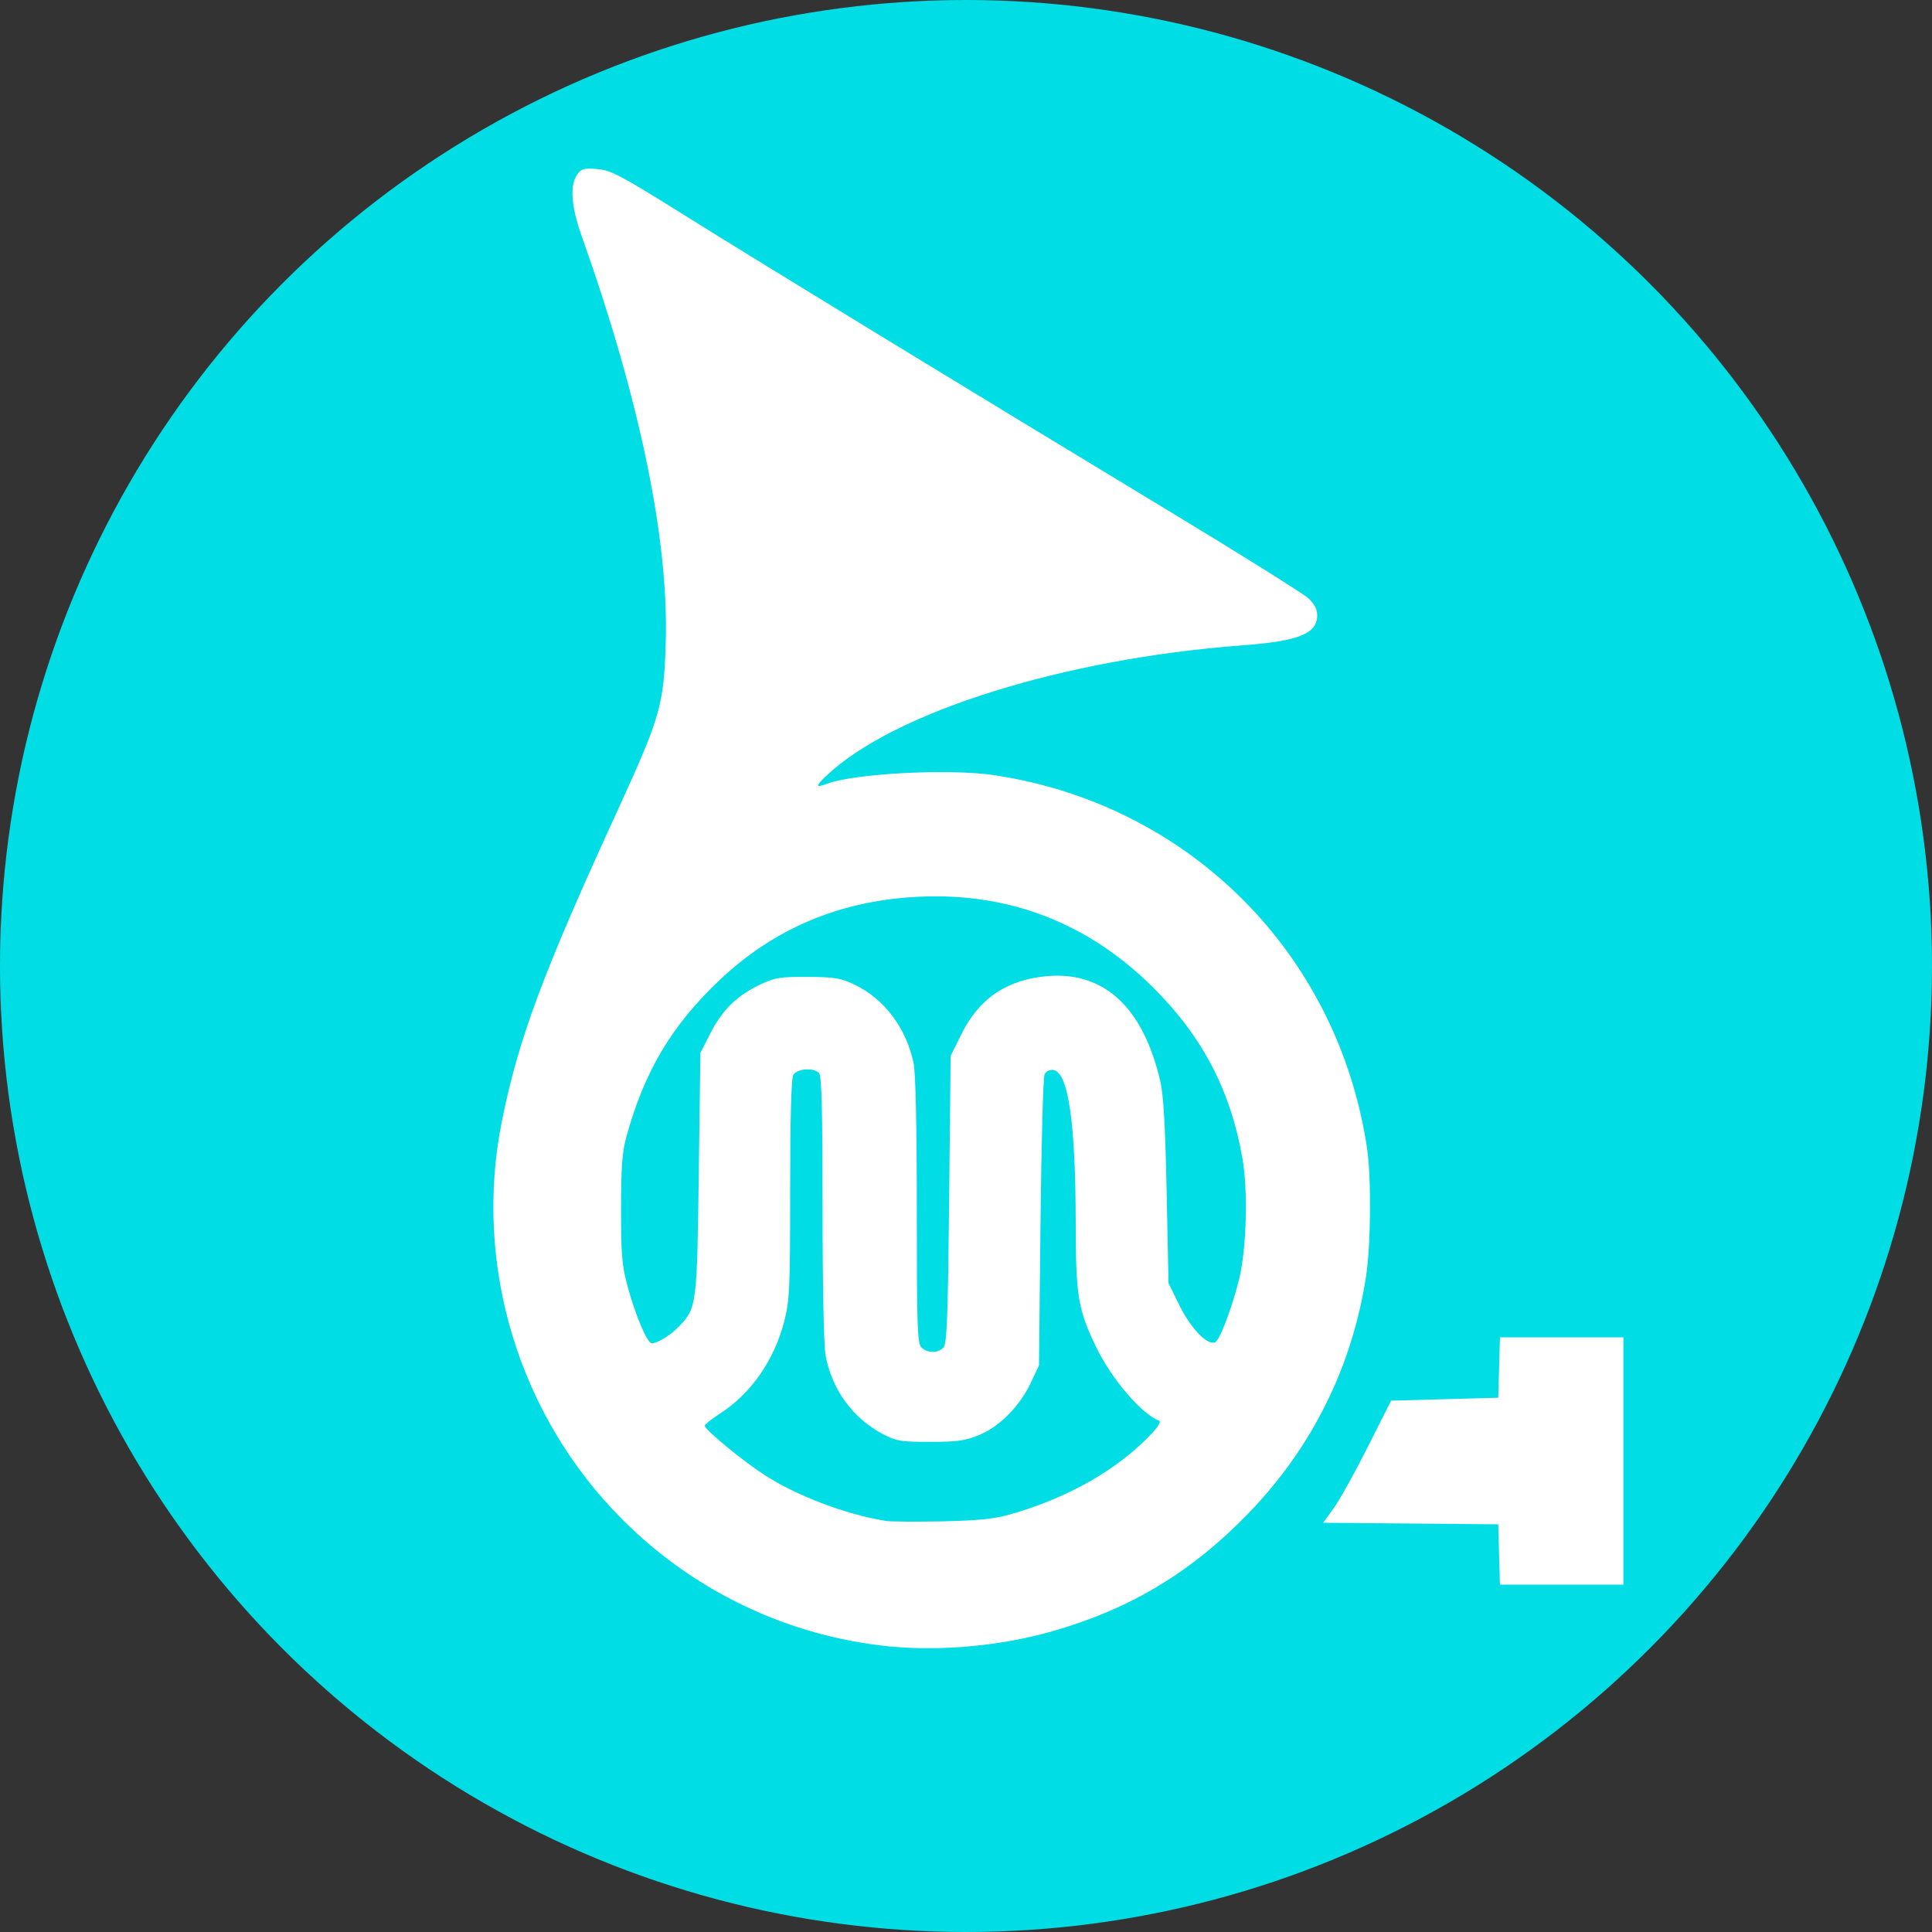 <?xml version="1.0" encoding="UTF-8" standalone="no"?>
<!-- Created with Inkscape (http://www.inkscape.org/) -->

<svg
   xmlns:dc="http://purl.org/dc/elements/1.1/"
   xmlns:cc="http://creativecommons.org/ns#"
   xmlns:rdf="http://www.w3.org/1999/02/22-rdf-syntax-ns#"
   xmlns:svg="http://www.w3.org/2000/svg"
   xmlns="http://www.w3.org/2000/svg"
   xmlns:sodipodi="http://sodipodi.sourceforge.net/DTD/sodipodi-0.dtd"
   xmlns:inkscape="http://www.inkscape.org/namespaces/inkscape"
   id="svg2"
   version="1.1"
   inkscape:version="0.91 r13725"
   xml:space="preserve"
   width="100"
   height="100"
   viewBox="0 0 100 100"
   sodipodi:docname="recital.svg"><rect x="0" y="0" width="100" height="100" fill="#333333" stroke="none"/><defs
     id="defs6"><clipPath
       clipPathUnits="userSpaceOnUse"
       id="clipPath16"><path
         d="M 0,0 800,0 800,800 0,800 0,0 Z"
         id="path18"
         inkscape:connector-curvature="0" /></clipPath><radialGradient
       fx="0"
       fy="0"
       cx="0"
       cy="0"
       r="1"
       gradientUnits="userSpaceOnUse"
       gradientTransform="matrix(347.298,347.298,347.298,-347.298,409.092,387.91)"
       spreadMethod="pad"
       id="radialGradient24"><stop
         style="stop-opacity:1;stop-color:#ffffff"
         offset="0"
         id="stop26" /><stop
         style="stop-opacity:1;stop-color:#ffffff"
         offset="0.229"
         id="stop28" /><stop
         style="stop-opacity:1;stop-color:#9db3c0"
         offset="1"
         id="stop30" /></radialGradient><clipPath
       clipPathUnits="userSpaceOnUse"
       id="clipPath38"><path
         d="M 0,800 800,800 800,0 0,0 0,800 Z"
         id="path40"
         inkscape:connector-curvature="0" /></clipPath><clipPath
       clipPathUnits="userSpaceOnUse"
       id="clipPath158"><path
         d="m 179.614,164.774 440.772,0 0,-70.815 -440.772,0 0,70.815 z"
         id="path160"
         inkscape:connector-curvature="0" /></clipPath><clipPath
       clipPathUnits="userSpaceOnUse"
       id="clipPath162"><path
         d="m 620.386,129.369 c 0,-19.558 -98.667,-35.41 -220.388,-35.41 -121.714,0 -220.384,15.852 -220.384,35.41 0,19.556 98.67,35.405 220.384,35.405 121.721,0 220.388,-15.849 220.388,-35.405"
         id="path164"
         inkscape:connector-curvature="0" /></clipPath><clipPath
       clipPathUnits="userSpaceOnUse"
       id="clipPath166"><path
         d="m -32767,32767 65534,0 0,-65534 -65534,0 0,65534 z"
         id="path168"
         inkscape:connector-curvature="0" /></clipPath><radialGradient
       fx="0"
       fy="0"
       cx="0"
       cy="0"
       r="1"
       gradientUnits="userSpaceOnUse"
       gradientTransform="matrix(207.651,0,0,-29.743,400,129.366)"
       spreadMethod="pad"
       id="radialGradient170"><stop
         style="stop-opacity:1;stop-color:#ffffff"
         offset="0"
         id="stop172" /><stop
         style="stop-opacity:0;stop-color:#ffffff"
         offset="1"
         id="stop174" /></radialGradient><mask
       maskUnits="userSpaceOnUse"
       x="0"
       y="0"
       width="1"
       height="1"
       id="mask176"><g
         id="g178"><g
           clip-path="url(#clipPath166)"
           id="g180"><g
             id="g182"><g
               id="g184"><path
                 d="m -32767,32767 65534,0 0,-65534 -65534,0 0,65534 z"
                 style="fill:url(#radialGradient170);stroke:none"
                 id="path186"
                 inkscape:connector-curvature="0" /></g></g></g></g></mask><radialGradient
       fx="0"
       fy="0"
       cx="0"
       cy="0"
       r="1"
       gradientUnits="userSpaceOnUse"
       gradientTransform="matrix(207.651,0,0,-29.743,400,129.366)"
       spreadMethod="pad"
       id="radialGradient188"><stop
         style="stop-opacity:1;stop-color:#808080"
         offset="0"
         id="stop190" /><stop
         style="stop-opacity:1;stop-color:#cccbcb"
         offset="1"
         id="stop192" /></radialGradient></defs><sodipodi:namedview
     pagecolor="#ffffff"
     bordercolor="#666666"
     borderopacity="1"
     objecttolerance="10"
     gridtolerance="10"
     guidetolerance="10"
     inkscape:pageopacity="0"
     inkscape:pageshadow="2"
     inkscape:window-width="1440"
     inkscape:window-height="851"
     id="namedview4"
     showgrid="false"
     fit-margin-top="0"
     fit-margin-left="0"
     fit-margin-right="0"
     fit-margin-bottom="0"
     inkscape:zoom="1.28"
     inkscape:cx="169.47899"
     inkscape:cy="170.27848"
     inkscape:window-x="0"
     inkscape:window-y="1"
     inkscape:window-maximized="1"
     inkscape:current-layer="g34" /><g
     id="g10"
     inkscape:groupmode="layer"
     inkscape:label="338"
     transform="matrix(1.25,0,0,-1.25,-186.904,205.445)"><g
       id="g34"><circle
         style="fill:#00dde5;fill-opacity:1"
         id="circle4738"
         cx="189.523"
         cy="124.356"
         r="40" /><path
         style="fill:#ffffff"
         d="m 186.388,96.177 c -4.205,0.417 -8.094,2.259 -11.086,5.251 -4.306,4.306 -6.196,10.554 -4.995,16.512 0.685,3.398 1.685,6.089 4.735,12.74 1.829,3.989 1.965,4.454 2.047,7.01 0.137,4.281 -1.057,10.075 -3.488,16.916 -0.426,1.198 -0.488,2.076 -0.18,2.517 0.176,0.251 0.275,0.278 0.835,0.232 0.57,-0.047 0.95,-0.249 3.671,-1.949 3.323,-2.076 11.592,-7.125 20.009,-12.216 2.966,-1.794 5.558,-3.417 5.761,-3.606 0.249,-0.232 0.369,-0.461 0.369,-0.703 0,-0.769 -0.765,-1.075 -3.12,-1.25 -7.37,-0.547 -14.424,-2.76 -17.208,-5.4 -0.453,-0.43 -0.447,-0.511 0.024,-0.331 1.135,0.431 5.082,0.635 6.93,0.358 8.066,-1.211 14.225,-7.369 15.436,-15.436 0.183,-1.219 0.161,-4.028 -0.043,-5.341 -0.579,-3.739 -2.24,-7.077 -4.877,-9.797 -2.367,-2.443 -4.889,-3.957 -8.125,-4.879 -2.106,-0.6 -4.6,-0.833 -6.697,-0.625 z m 4.938,5.464 c 2.385,0.672 4.46,1.849 5.852,3.318 0.293,0.309 0.43,0.536 0.342,0.568 -0.712,0.262 -1.965,1.722 -2.596,3.025 -0.764,1.577 -0.854,2.114 -0.858,5.138 -0.004,4.188 -0.308,6.271 -0.926,6.359 -0.156,0.022 -0.301,-0.051 -0.364,-0.183 -0.058,-0.121 -0.134,-2.881 -0.168,-6.133 l -0.062,-5.913 -0.327,-0.697 c -0.462,-0.985 -1.298,-1.837 -2.148,-2.186 -0.586,-0.241 -0.907,-0.286 -2.037,-0.286 -1.215,3.7e-4 -1.399,0.031 -1.955,0.324 -1.246,0.657 -2.104,1.835 -2.372,3.258 -0.072,0.382 -0.124,2.935 -0.124,6.102 0,4.073 -0.037,5.482 -0.146,5.591 -0.238,0.238 -0.924,0.181 -1.069,-0.089 -0.081,-0.15 -0.126,-1.867 -0.126,-4.735 0,-4.084 -0.022,-4.587 -0.241,-5.442 -0.418,-1.634 -1.38,-3.013 -2.686,-3.852 -0.334,-0.215 -0.608,-0.436 -0.608,-0.492 0,-0.159 1.559,-1.444 2.463,-2.03 1.34,-0.869 3.391,-1.646 5.035,-1.908 0.201,-0.032 1.244,-0.04 2.316,-0.018 1.475,0.031 2.159,0.099 2.804,0.281 z m -2.728,6.929 c 0.135,0.162 0.179,1.353 0.228,6.133 l 0.061,5.931 0.45,0.908 c 0.735,1.484 1.911,2.268 3.595,2.398 2.335,0.18 3.929,-1.317 4.637,-4.355 0.132,-0.567 0.207,-1.868 0.262,-4.578 l 0.078,-3.786 0.463,-0.936 c 0.468,-0.947 1.138,-1.639 1.466,-1.514 0.187,0.072 0.719,1.477 1.001,2.646 0.302,1.25 0.365,3.633 0.132,4.967 -0.49,2.807 -1.646,5.029 -3.665,7.048 -2.685,2.685 -5.947,3.961 -9.699,3.794 -3.235,-0.144 -5.986,-1.286 -8.26,-3.428 -2.005,-1.889 -3.141,-3.794 -3.891,-6.529 -0.171,-0.624 -0.217,-1.258 -0.217,-2.987 3e-4,-1.896 0.038,-2.332 0.275,-3.206 0.329,-1.209 0.811,-2.341 0.998,-2.341 0.24,0 0.785,0.335 1.122,0.69 0.74,0.779 0.751,0.858 0.824,6.327 l 0.067,5.005 0.417,0.82 c 0.486,0.957 1.111,1.566 2.068,2.015 0.609,0.286 0.827,0.32 1.965,0.313 1.124,-0.007 1.362,-0.048 1.951,-0.33 1.218,-0.585 2.124,-1.793 2.425,-3.233 0.087,-0.417 0.135,-2.586 0.135,-6.118 0,-4.812 0.023,-5.495 0.192,-5.663 0.25,-0.25 0.71,-0.245 0.921,0.01 z m 23,-8.583 -0.035,1.25 -3.625,0.032 -3.625,0.032 0.443,0.617 c 0.244,0.339 0.877,1.477 1.406,2.528 l 0.963,1.911 2.219,0.061 2.219,0.061 0.035,1.25 0.035,1.25 2.556,0 2.556,0 0,-5.12 0,-5.12 -2.556,0 -2.556,0 -0.035,1.25 z"
         id="path4819"
         inkscape:connector-curvature="0" /></g></g></svg>